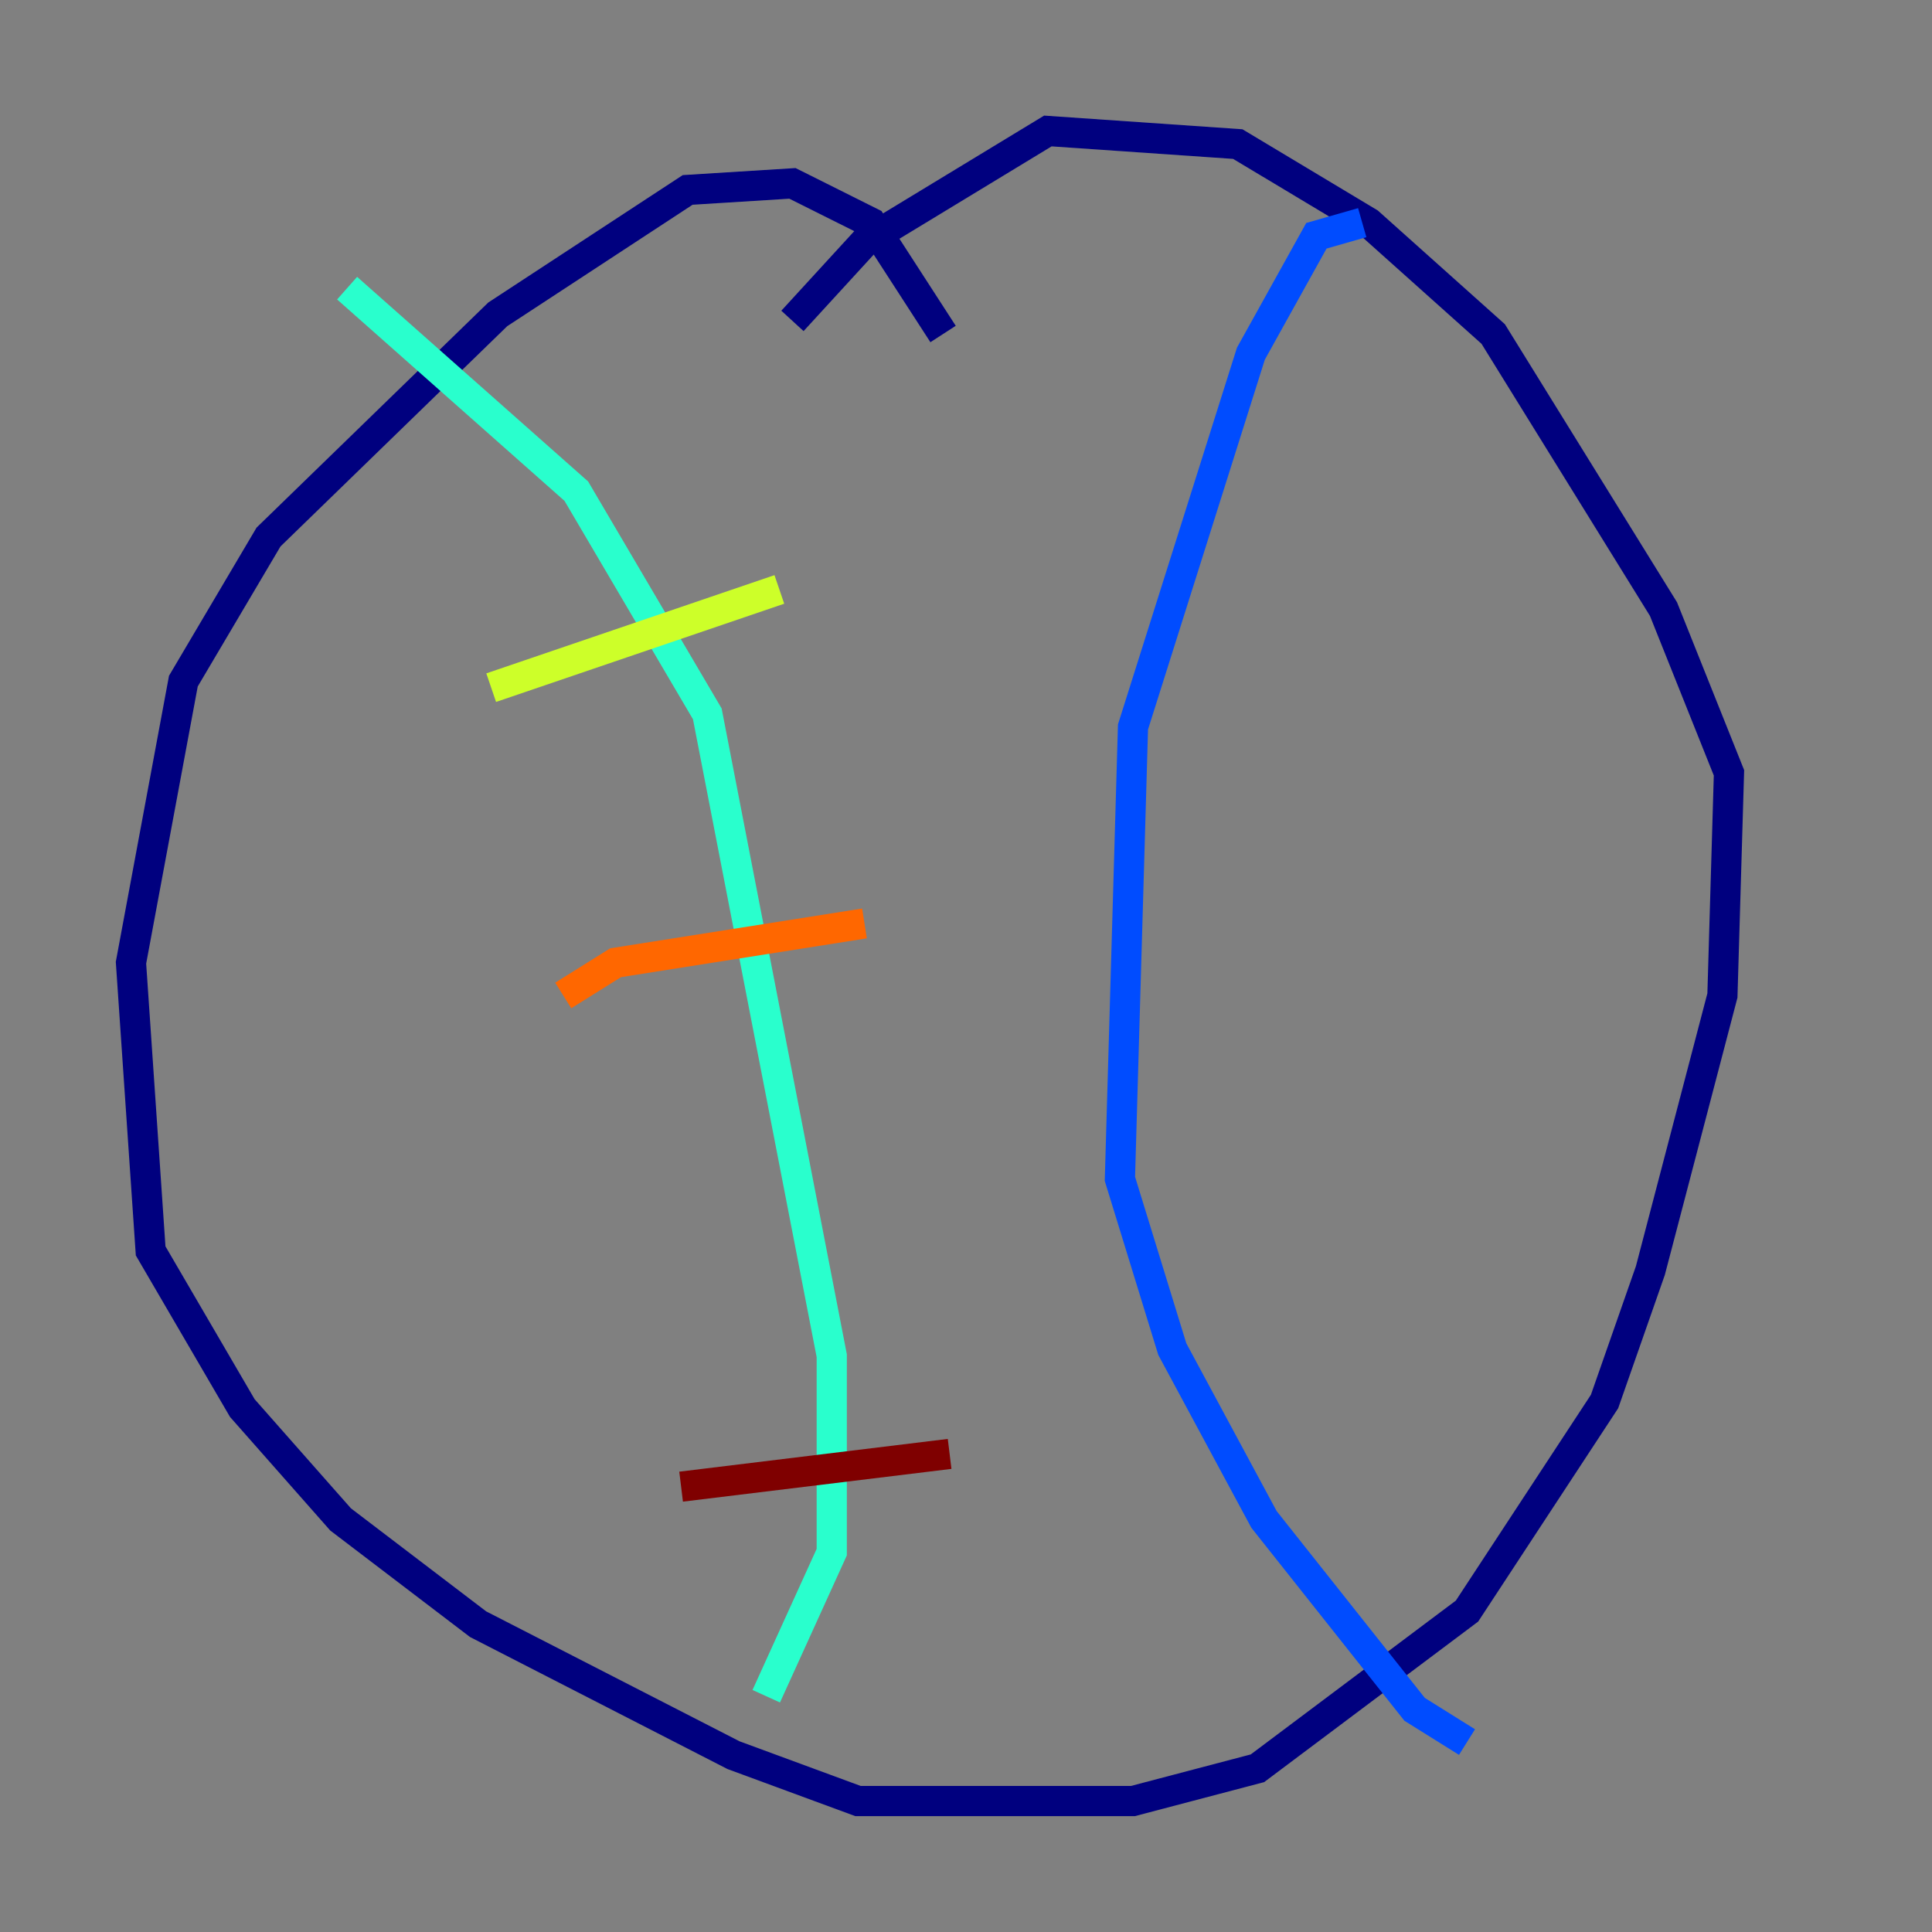 <?xml version="1.0" encoding="utf-8" ?>
<svg baseProfile="tiny" height="128" version="1.2" viewBox="0,0,128,128" width="128" xmlns="http://www.w3.org/2000/svg" xmlns:ev="http://www.w3.org/2001/xml-events" xmlns:xlink="http://www.w3.org/1999/xlink"><rect x="0" y="0" width="128" height="128" fill="#808080" stroke="none"/><defs /><polyline fill="none" points="62.481,22.129 57.709,14.752 52.502,12.149 45.559,12.583 32.976,20.827 17.79,35.58 12.149,45.125 8.678,63.783 9.98,82.875 16.054,93.288 22.563,100.664 31.675,107.607 48.597,116.285 56.841,119.322 75.064,119.322 83.308,117.153 97.193,106.739 106.305,92.854 109.342,84.176 114.115,65.953 114.549,51.2 110.21,40.352 98.929,22.129 90.685,14.752 82.007,9.546 69.424,8.678 57.275,16.054 52.502,21.261" stroke="#00007f" stroke-width="2" /><polyline fill="none" points="90.251,14.752 87.214,15.62 82.875,23.43 75.064,48.163 74.197,78.102 77.668,89.383 83.742,100.664 93.722,113.248 97.193,115.417" stroke="#004cff" stroke-width="2" /><polyline fill="none" points="22.997,19.091 38.183,32.542 46.861,47.295 55.105,89.817 55.105,102.834 50.766,112.38" stroke="#29ffcd" stroke-width="2" /><polyline fill="none" points="32.542,45.559 51.634,39.051" stroke="#cdff29" stroke-width="2" /><polyline fill="none" points="37.315,65.953 40.786,63.783 57.275,61.18" stroke="#ff6700" stroke-width="2" /><polyline fill="none" points="45.125,98.495 62.915,96.325" stroke="#7f0000" stroke-width="2" /></svg>